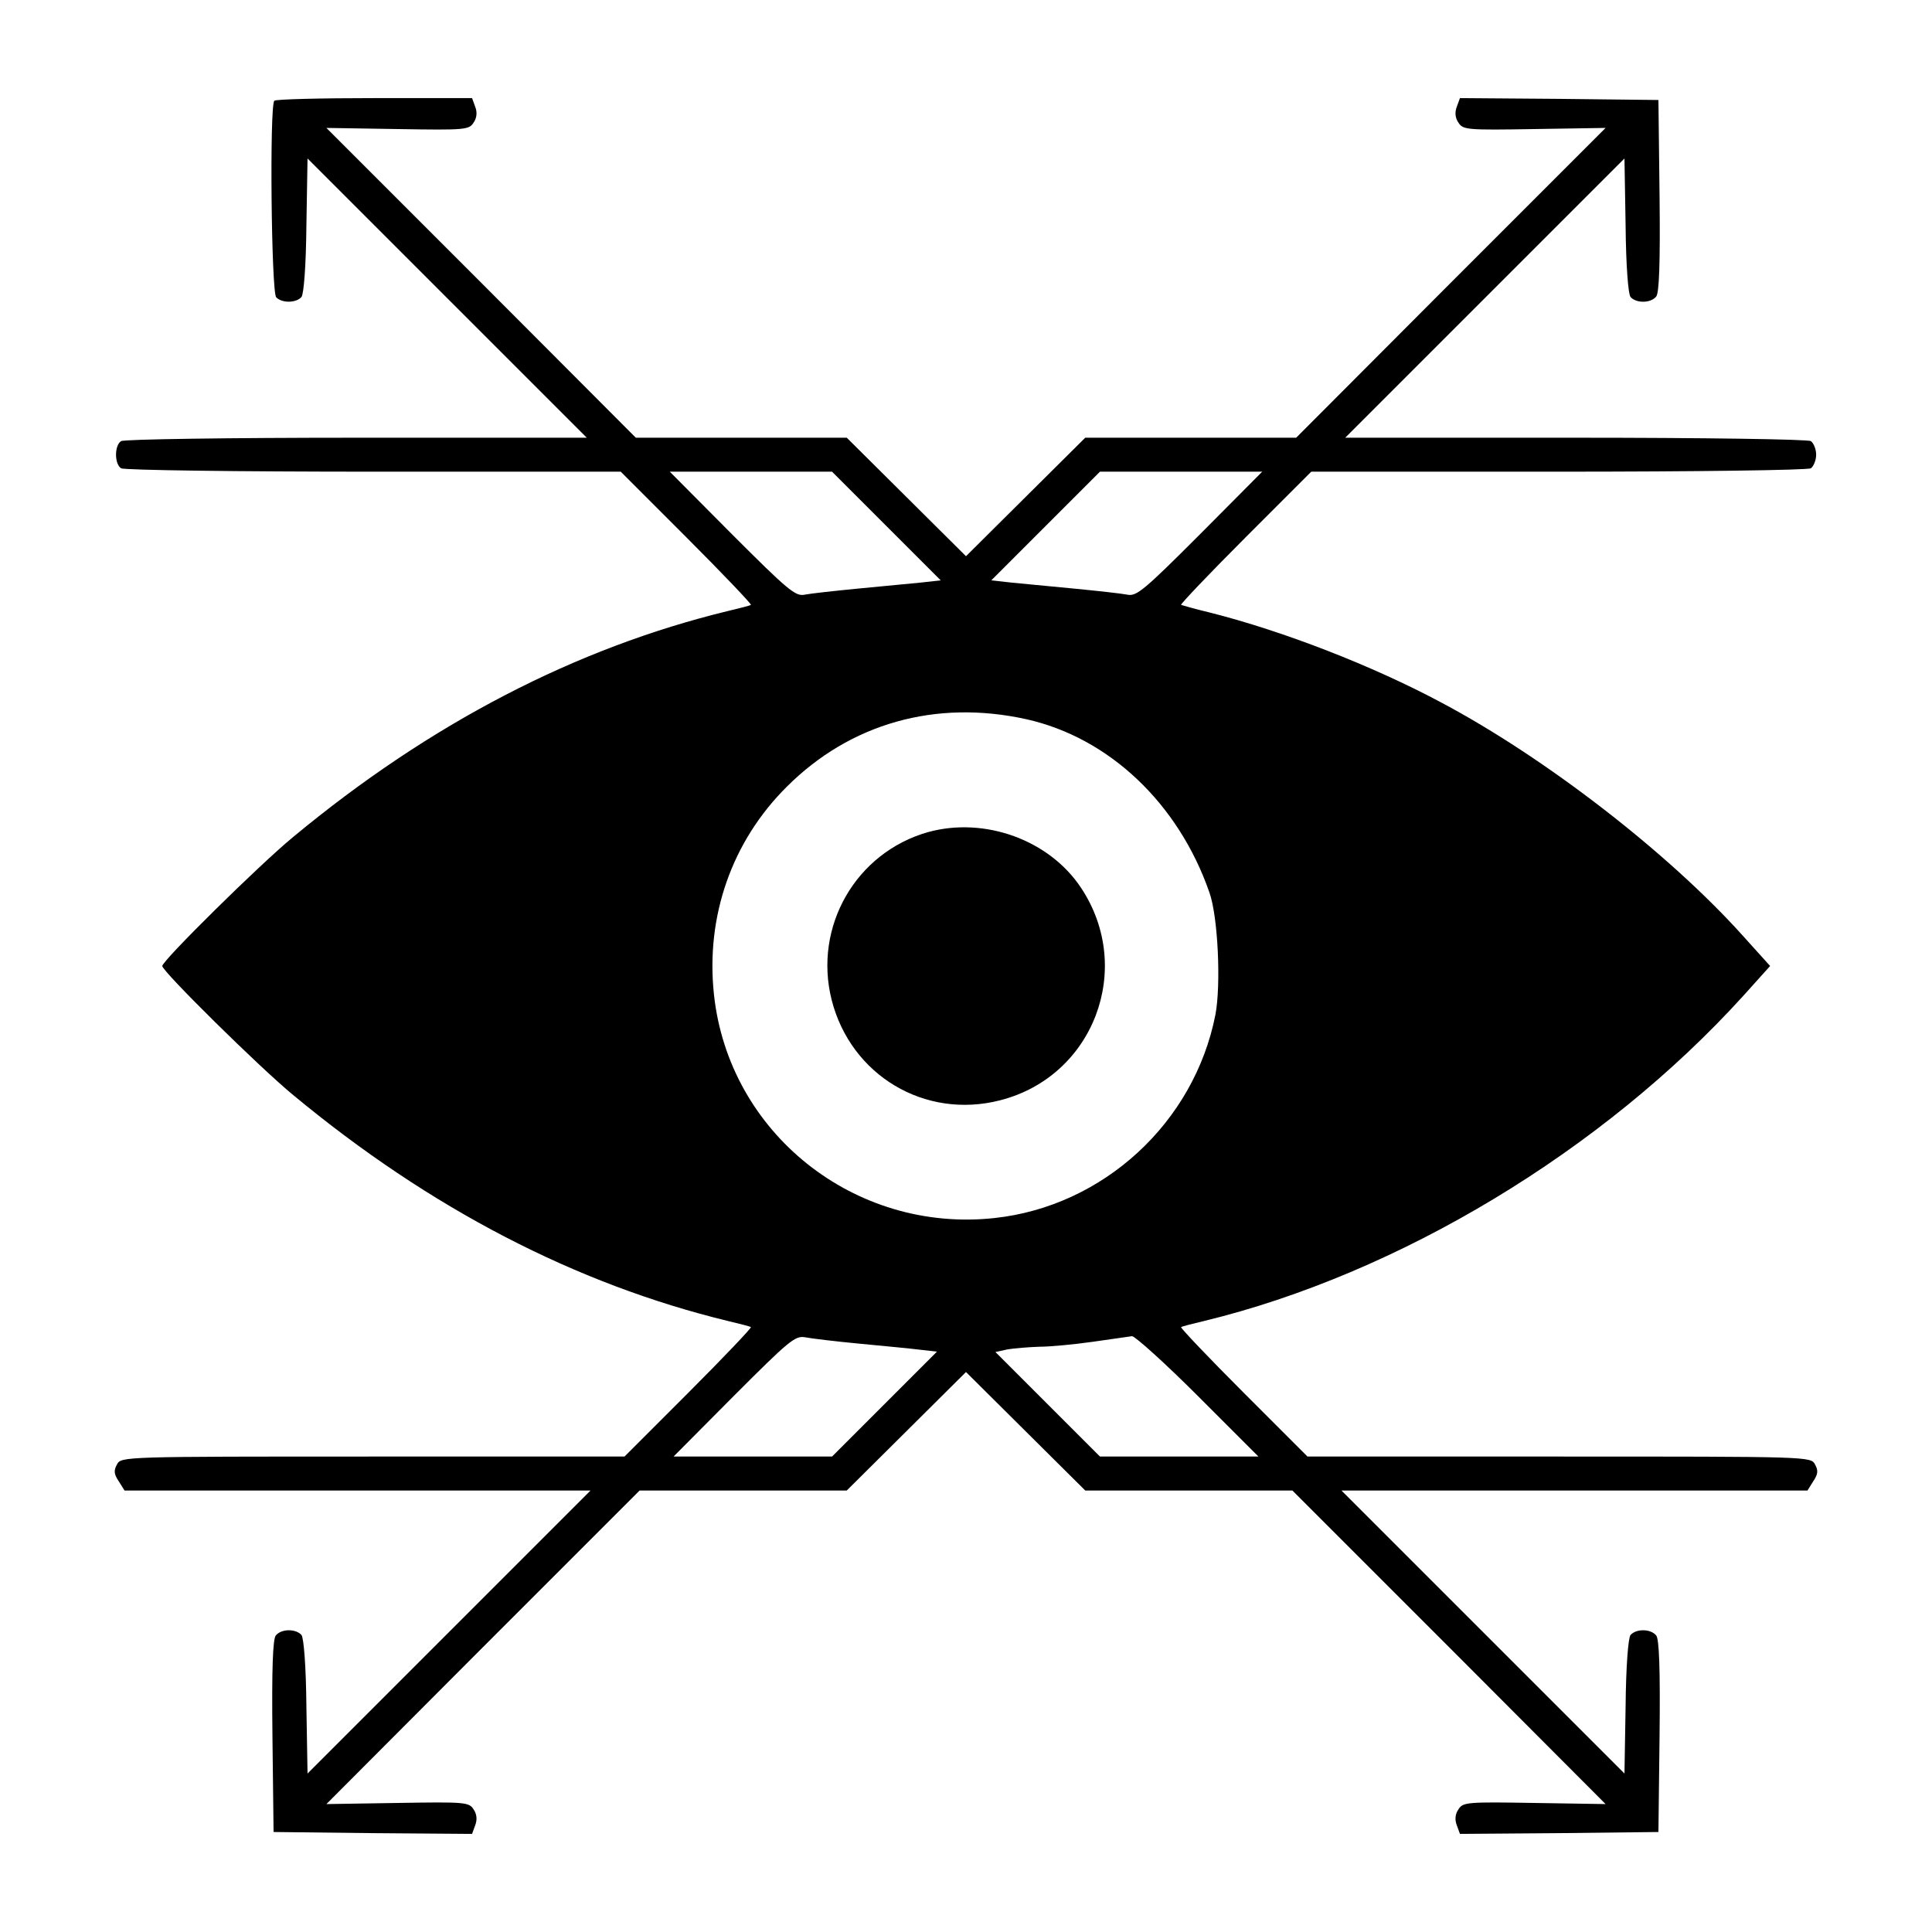 <?xml version="1.0" standalone="no"?>
<!DOCTYPE svg PUBLIC "-//W3C//DTD SVG 20010904//EN"
 "http://www.w3.org/TR/2001/REC-SVG-20010904/DTD/svg10.dtd">
<svg version="1.0" xmlns="http://www.w3.org/2000/svg"
 width="512pt" height="512pt" viewBox="0 0 512 512"
 preserveAspectRatio="xMidYMid meet">
<g transform="translate(0,512) scale(0.1,-0.1)"
fill="#000000" stroke="none">
<path d="M727 4853 c-13 -12 -8 -508 5 -521 16 -16 53 -15 67 1 6 8 12 81 13
190 l3 177 370 -370 370 -370 -610 0 c-336 0 -616 -4 -624 -9 -18 -11 -18 -61
0 -72 8 -5 309 -9 669 -9 l655 0 175 -175 c96 -96 172 -176 170 -178 -3 -2
-30 -9 -60 -16 -404 -98 -790 -298 -1153 -599 -90 -74 -347 -328 -347 -342 0
-14 257 -268 347 -342 363 -301 749 -501 1153 -599 30 -7 57 -14 60 -16 2 -2
-72 -80 -165 -173 l-170 -170 -667 0 c-664 0 -667 0 -678 -21 -9 -16 -8 -26 5
-45 l15 -24 618 0 617 0 -375 -375 -375 -375 -3 177 c-1 109 -7 182 -13 190
-15 17 -53 17 -68 -1 -8 -9 -11 -88 -9 -267 l3 -254 263 -3 263 -2 8 22 c6 15
5 30 -4 43 -12 19 -22 20 -201 17 l-189 -3 415 416 415 415 274 0 275 0 158
157 158 157 158 -157 158 -157 275 0 274 0 415 -415 415 -416 -189 3 c-179 3
-189 2 -201 -17 -9 -13 -10 -28 -4 -43 l8 -22 263 2 263 3 3 254 c2 179 -1
258 -9 267 -15 18 -53 18 -68 1 -6 -8 -12 -81 -13 -190 l-3 -177 -375 375
-375 375 617 0 618 0 15 24 c13 19 14 29 5 45 -11 21 -14 21 -678 21 l-667 0
-170 170 c-93 93 -167 171 -165 173 3 2 30 9 60 16 516 125 1057 451 1429 861
l72 80 -73 81 c-197 219 -523 471 -798 617 -181 97 -420 190 -615 239 -38 9
-72 19 -75 20 -2 2 74 82 170 178 l175 175 655 0 c360 0 661 4 669 9 7 5 14
21 14 36 0 15 -7 31 -14 36 -8 5 -288 9 -624 9 l-610 0 370 370 370 370 3
-177 c1 -109 7 -182 13 -190 15 -17 53 -17 68 1 8 9 11 88 9 267 l-3 254 -263
3 -263 2 -8 -22 c-6 -15 -5 -30 4 -43 12 -19 22 -20 201 -17 l189 3 -410 -410
-410 -411 -279 0 -280 0 -158 -157 -158 -157 -158 157 -158 157 -280 0 -279 0
-410 411 -410 410 189 -3 c179 -3 189 -2 201 17 9 13 10 28 4 43 l-8 22 -259
0 c-142 0 -262 -3 -265 -7z m1622 -1127 l144 -144 -54 -6 c-30 -3 -105 -10
-167 -16 -62 -6 -125 -13 -140 -16 -24 -5 -45 13 -192 160 l-165 166 215 0
215 0 144 -144z m831 -22 c-147 -147 -168 -165 -192 -160 -15 3 -78 10 -140
16 -62 6 -137 13 -167 16 l-54 6 144 144 144 144 215 0 215 0 -165 -166z
m-460 -490 c219 -49 403 -223 485 -459 23 -64 31 -245 16 -324 -56 -286 -297
-508 -586 -539 -371 -40 -704 226 -743 593 -22 206 47 405 193 550 168 168
395 232 635 179z m-441 -1655 c64 -6 136 -13 160 -16 l44 -5 -139 -139 -139
-139 -210 0 -210 0 160 161 c146 146 162 160 189 155 15 -3 81 -11 145 -17z
m896 -139 l160 -160 -210 0 -210 0 -139 139 -138 138 32 7 c18 3 56 6 84 7 28
0 92 6 141 13 50 7 97 14 105 15 8 0 87 -71 175 -159z"/>
<path d="M2460 2915 c-192 -54 -305 -251 -256 -445 51 -200 247 -317 446 -266
248 63 357 349 215 563 -84 127 -255 189 -405 148z"/>
</g>
</svg>
